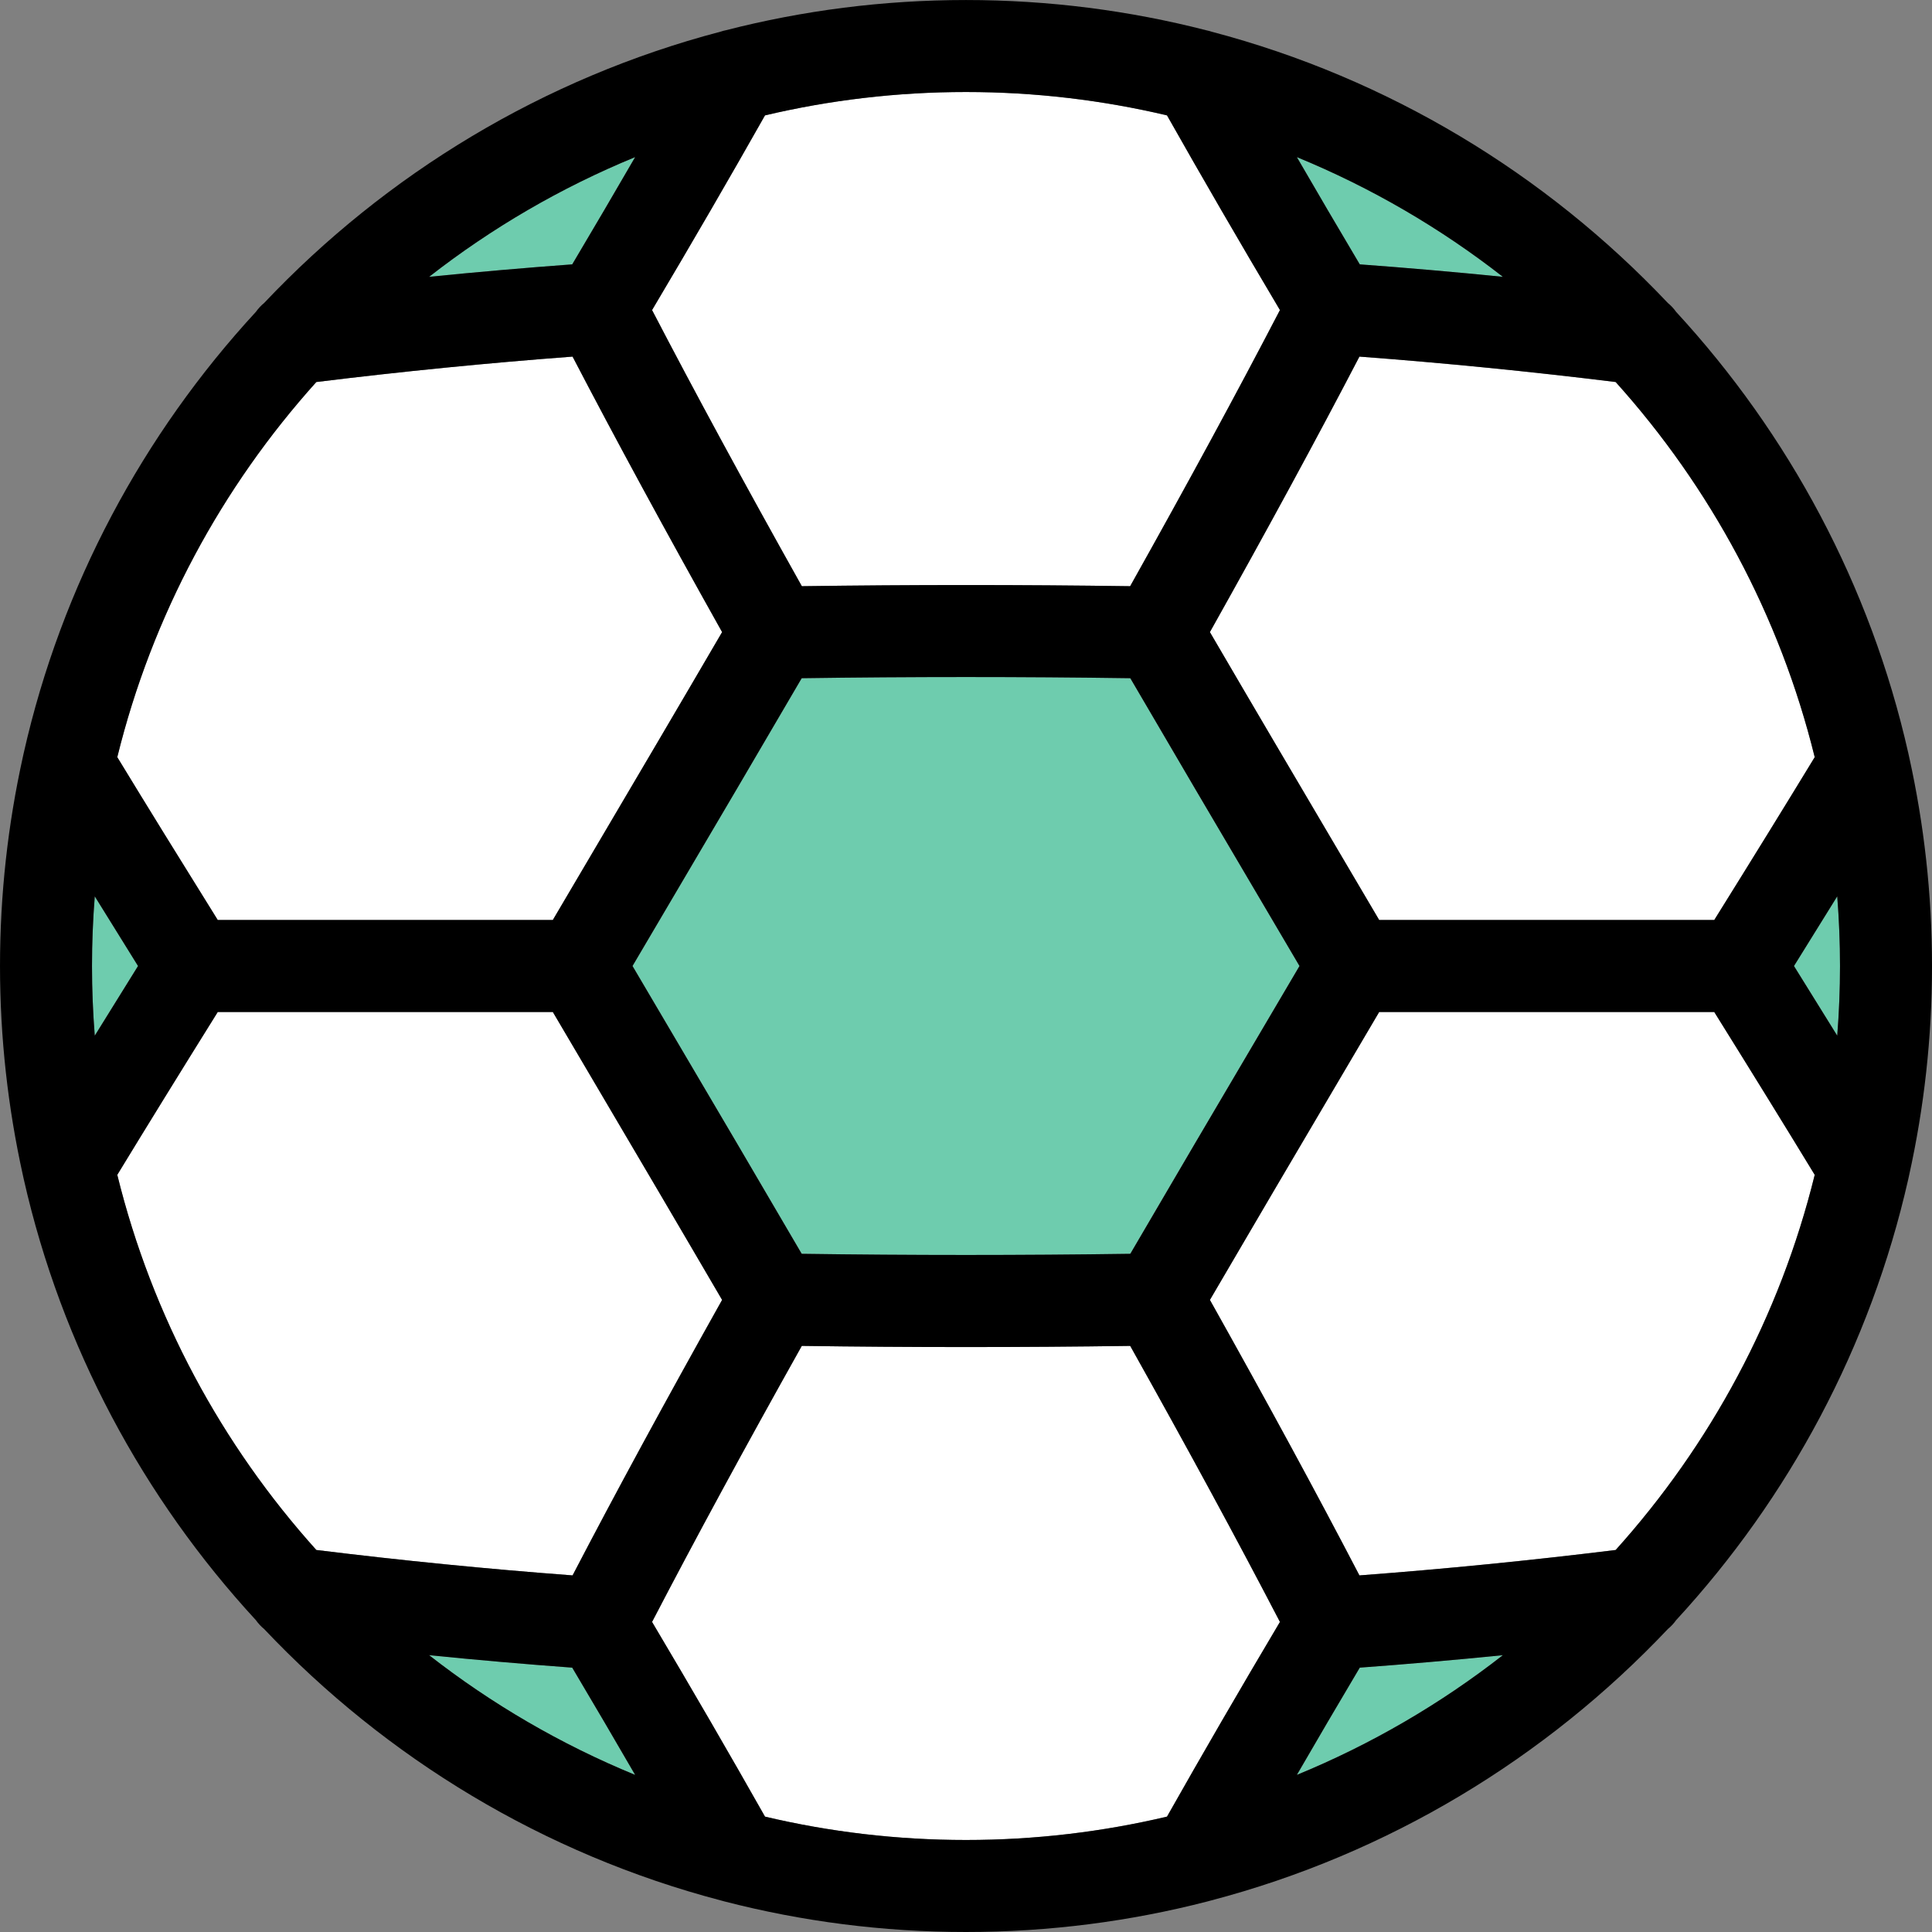<svg height="800" viewBox="0 0 420 420" width="800" xmlns="http://www.w3.org/2000/svg"><rect x="0" y="0" width="420" height="420" fill="#808080" stroke="none"/><path d="m295.529 77.523c-9.295 17.844-19.983 37.536-32.508 59.89 9.271 15.888 18.678 31.843 27.804 47.32 3.011 5.107 6.012 10.196 8.999 15.267h72.841c8.404-13.483 15.459-24.919 21.84-35.4-7.583-30.808-22.695-58.684-43.275-81.554-18.571-2.289-37.258-4.143-55.701-5.523z" fill="#fff"/><path d="m129.185 235.282c-3.017-5.118-6.012-10.201-9.005-15.282h-72.843c-8.418 13.506-15.474 24.942-21.841 35.401 7.582 30.807 22.693 58.682 43.271 81.552 18.577 2.29 37.266 4.145 55.704 5.524 9.295-17.844 19.983-37.536 32.505-59.885-9.268-15.885-18.667-31.835-27.791-47.31z" fill="#fff"/><path d="m47.337 200h72.84c2.989-5.076 5.994-10.171 9.007-15.282 9.123-15.473 18.527-31.422 27.795-47.305-12.52-22.346-23.21-42.04-32.508-59.89-18.444 1.38-37.132 3.235-55.703 5.524-20.578 22.87-35.689 50.745-43.272 81.553 6.38 10.479 13.436 21.915 21.841 35.4z" fill="#fff"/><path d="m278.248 352.594c-9.272-17.829-19.971-37.553-32.551-60.009-23.715.336-47.676.336-71.393 0-12.575 22.448-23.275 42.175-32.551 60.009 8.79 14.805 16.87 28.735 24.552 42.325 14.033 3.315 28.659 5.078 43.69 5.078 15.036 0 29.666-1.764 43.702-5.08 7.687-13.599 15.766-27.528 24.551-42.323z" fill="#fff"/><path d="m372.663 220h-72.843c-2.99 5.076-5.981 10.154-8.996 15.267-9.127 15.48-18.529 31.434-27.801 47.325 12.526 22.356 23.214 42.048 32.505 59.886 18.448-1.381 37.135-3.236 55.701-5.524 20.58-22.87 35.691-50.745 43.274-81.553-6.377-10.477-13.433-21.913-21.84-35.401z" fill="#fff"/><path d="m166.304 25.081c-7.682 13.591-15.762 27.521-24.552 42.325 9.281 17.844 19.984 37.577 32.561 60.027 23.717-.336 47.656-.336 71.373 0 12.58-22.457 23.284-42.189 32.561-60.027-8.79-14.805-16.87-28.734-24.551-42.323-14.037-3.317-28.667-5.08-43.702-5.08-15.031-0-29.657 1.763-43.69 5.078z" fill="#fff"/><g fill="#6eccae"><path d="m174.282 147.435c-9.301 15.941-18.723 31.929-27.869 47.441-2.986 5.065-5.95 10.095-8.912 15.124 2.962 5.03 5.925 10.06 8.912 15.124 9.146 15.512 18.568 31.5 27.869 47.441 23.737.339 47.7.339 71.435 0 9.305-15.946 18.73-31.939 27.878-47.456 2.983-5.06 5.943-10.085 8.902-15.109-2.959-5.024-5.919-10.049-8.902-15.109-9.149-15.517-18.574-31.51-27.878-47.456-23.736-.339-47.698-.339-71.435 0z"/><path d="m138.073 34.155c-16.157 6.633-31.207 15.423-44.783 26.022 10.405-1.044 20.795-1.949 31.106-2.708 4.754-8.005 9.295-15.746 13.677-23.314z"/><path d="m399.396 194.86c-2.951 4.774-6.068 9.794-9.399 15.14 3.331 5.346 6.448 10.367 9.399 15.14.396-4.995.603-10.042.603-15.137.001-5.097-.207-10.146-.603-15.143z"/><path d="m281.929 385.842c16.155-6.632 31.203-15.421 44.778-26.019-10.403 1.043-20.791 1.949-31.103 2.707-4.751 8.003-9.292 15.742-13.675 23.312z"/><path d="m295.604 57.469c10.309.759 20.697 1.664 31.101 2.708-13.574-10.597-28.622-19.386-44.776-26.018 4.382 7.566 8.922 15.306 13.675 23.31z"/><path d="m20.603 225.141c2.95-4.771 6.067-9.792 9.4-15.141-3.331-5.346-6.448-10.367-9.399-15.14-.396 4.997-.604 10.046-.604 15.142s.208 10.143.603 15.139z"/><path d="m124.396 362.532c-10.31-.759-20.7-1.665-31.107-2.709 13.577 10.6 28.627 19.39 44.785 26.023-4.383-7.568-8.924-15.309-13.678-23.314z"/></g><path d="m415.042 164.6c-.053-.31-.12-.617-.201-.921-8.236-36.438-25.973-69.31-50.461-95.875-.513-.722-1.119-1.375-1.806-1.94-26.54-28.077-60.721-48.855-99.182-58.973-.391-.129-.788-.238-1.192-.317-16.697-4.287-34.189-6.57-52.205-6.57-17.992 0-35.461 2.278-52.138 6.554-.426.082-.844.197-1.256.333-38.46 10.119-72.64 30.897-99.179 58.975-.687.565-1.292 1.216-1.805 1.938-24.487 26.565-42.224 59.438-50.459 95.878-.08.299-.146.601-.198.906-3.238 14.631-4.96 29.824-4.96 45.414 0 15.591 1.722 30.784 4.961 45.415.052.303.117.604.197.901 8.235 36.441 25.972 69.315 50.461 95.881.512.72 1.116 1.371 1.801 1.935 26.577 28.119 60.816 48.918 99.344 59.021.251.078.504.148.761.206 16.777 4.331 34.359 6.637 52.47 6.637 18.116 0 35.703-2.306 52.484-6.64.255-.058.507-.127.757-.205 38.527-10.104 72.765-30.901 99.342-59.018.685-.564 1.289-1.215 1.801-1.935 24.49-26.566 42.228-59.44 50.464-95.881.08-.3.146-.602.198-.908 3.238-14.629 4.96-29.82 4.96-45.409-.001-15.586-1.722-30.775-4.959-45.402zm-133.113 221.242c4.383-7.57 8.923-15.31 13.675-23.311 10.311-.758 20.7-1.664 31.103-2.707-13.575 10.597-28.623 19.386-44.778 26.018zm13.6-43.364c-9.292-17.838-19.979-37.53-32.505-59.886 9.273-15.89 18.674-31.845 27.801-47.325 3.015-5.113 6.006-10.191 8.996-15.267h72.843c8.407 13.488 15.462 24.924 21.841 35.401-7.583 30.808-22.695 58.683-43.274 81.553-18.567 2.288-37.254 4.143-55.702 5.524zm-171.133 20.054c4.754 8.005 9.296 15.746 13.677 23.314-16.157-6.633-31.208-15.423-44.785-26.023 10.408 1.044 20.798 1.95 31.108 2.709zm.076-20.055c-18.439-1.379-37.127-3.234-55.704-5.524-20.578-22.869-35.689-50.744-43.271-81.552 6.368-10.459 13.423-21.895 21.841-35.401h72.843c2.993 5.081 5.988 10.165 9.005 15.282 9.124 15.475 18.523 31.424 27.792 47.309-12.523 22.35-23.211 42.042-32.506 59.886zm13.601-308.322c-4.382 7.568-8.923 15.309-13.677 23.314-10.311.759-20.7 1.664-31.106 2.708 13.576-10.599 28.626-19.389 44.783-26.022zm-13.602 43.368c9.298 17.85 19.988 37.544 32.508 59.89-9.268 15.883-18.672 31.831-27.795 47.305-3.014 5.111-6.018 10.206-9.007 15.282h-72.84c-8.405-13.485-15.461-24.921-21.841-35.4 7.583-30.808 22.694-58.683 43.272-81.553 18.572-2.289 37.259-4.144 55.703-5.524zm158.028 132.477c-2.959 5.024-5.919 10.05-8.902 15.109-9.149 15.516-18.574 31.51-27.878 47.456-23.736.339-47.698.339-71.435 0-9.301-15.94-18.723-31.929-27.869-47.441-2.986-5.065-5.95-10.095-8.912-15.124 2.962-5.03 5.925-10.06 8.912-15.124 9.146-15.512 18.568-31.5 27.869-47.441 23.736-.339 47.699-.339 71.435 0 9.305 15.946 18.73 31.939 27.878 47.456 2.982 5.06 5.942 10.085 8.902 15.109zm-252.496 0c-3.333 5.349-6.45 10.37-9.4 15.141-.395-4.996-.603-10.043-.603-15.139 0-5.097.208-10.145.604-15.142 2.951 4.773 6.068 9.794 9.399 15.14zm359.995 0c3.331-5.345 6.448-10.366 9.399-15.14.396 4.997.604 10.045.604 15.142 0 5.095-.208 10.142-.603 15.137-2.952-4.772-6.069-9.793-9.4-15.139zm-17.334-10h-72.841c-2.986-5.071-5.988-10.161-8.999-15.267-9.125-15.477-18.533-31.432-27.804-47.32 12.525-22.353 23.213-42.046 32.508-59.89 18.443 1.38 37.13 3.234 55.7 5.523 20.58 22.87 35.692 50.746 43.275 81.554-6.381 10.481-13.436 21.917-21.839 35.4zm-77.06-142.531c-4.753-8.004-9.294-15.744-13.675-23.31 16.154 6.632 31.202 15.421 44.776 26.018-10.403-1.044-20.791-1.95-31.101-2.708zm-17.356 9.937c-9.277 17.838-19.981 37.57-32.561 60.027-23.717-.336-47.656-.336-71.373 0-12.577-22.45-23.28-42.183-32.561-60.027 8.79-14.804 16.87-28.734 24.552-42.325 14.033-3.315 28.659-5.078 43.691-5.078 15.036 0 29.666 1.764 43.702 5.08 7.68 13.589 15.76 27.518 24.55 42.323zm-111.944 327.513c-7.682-13.59-15.762-27.52-24.552-42.325 9.276-17.835 19.976-37.561 32.551-60.009 23.717.336 47.678.336 71.393 0 12.58 22.456 23.279 42.181 32.551 60.009-8.784 14.795-16.864 28.724-24.551 42.323-14.037 3.317-28.667 5.08-43.702 5.08-15.031 0-29.657-1.763-43.69-5.078z"/></svg>